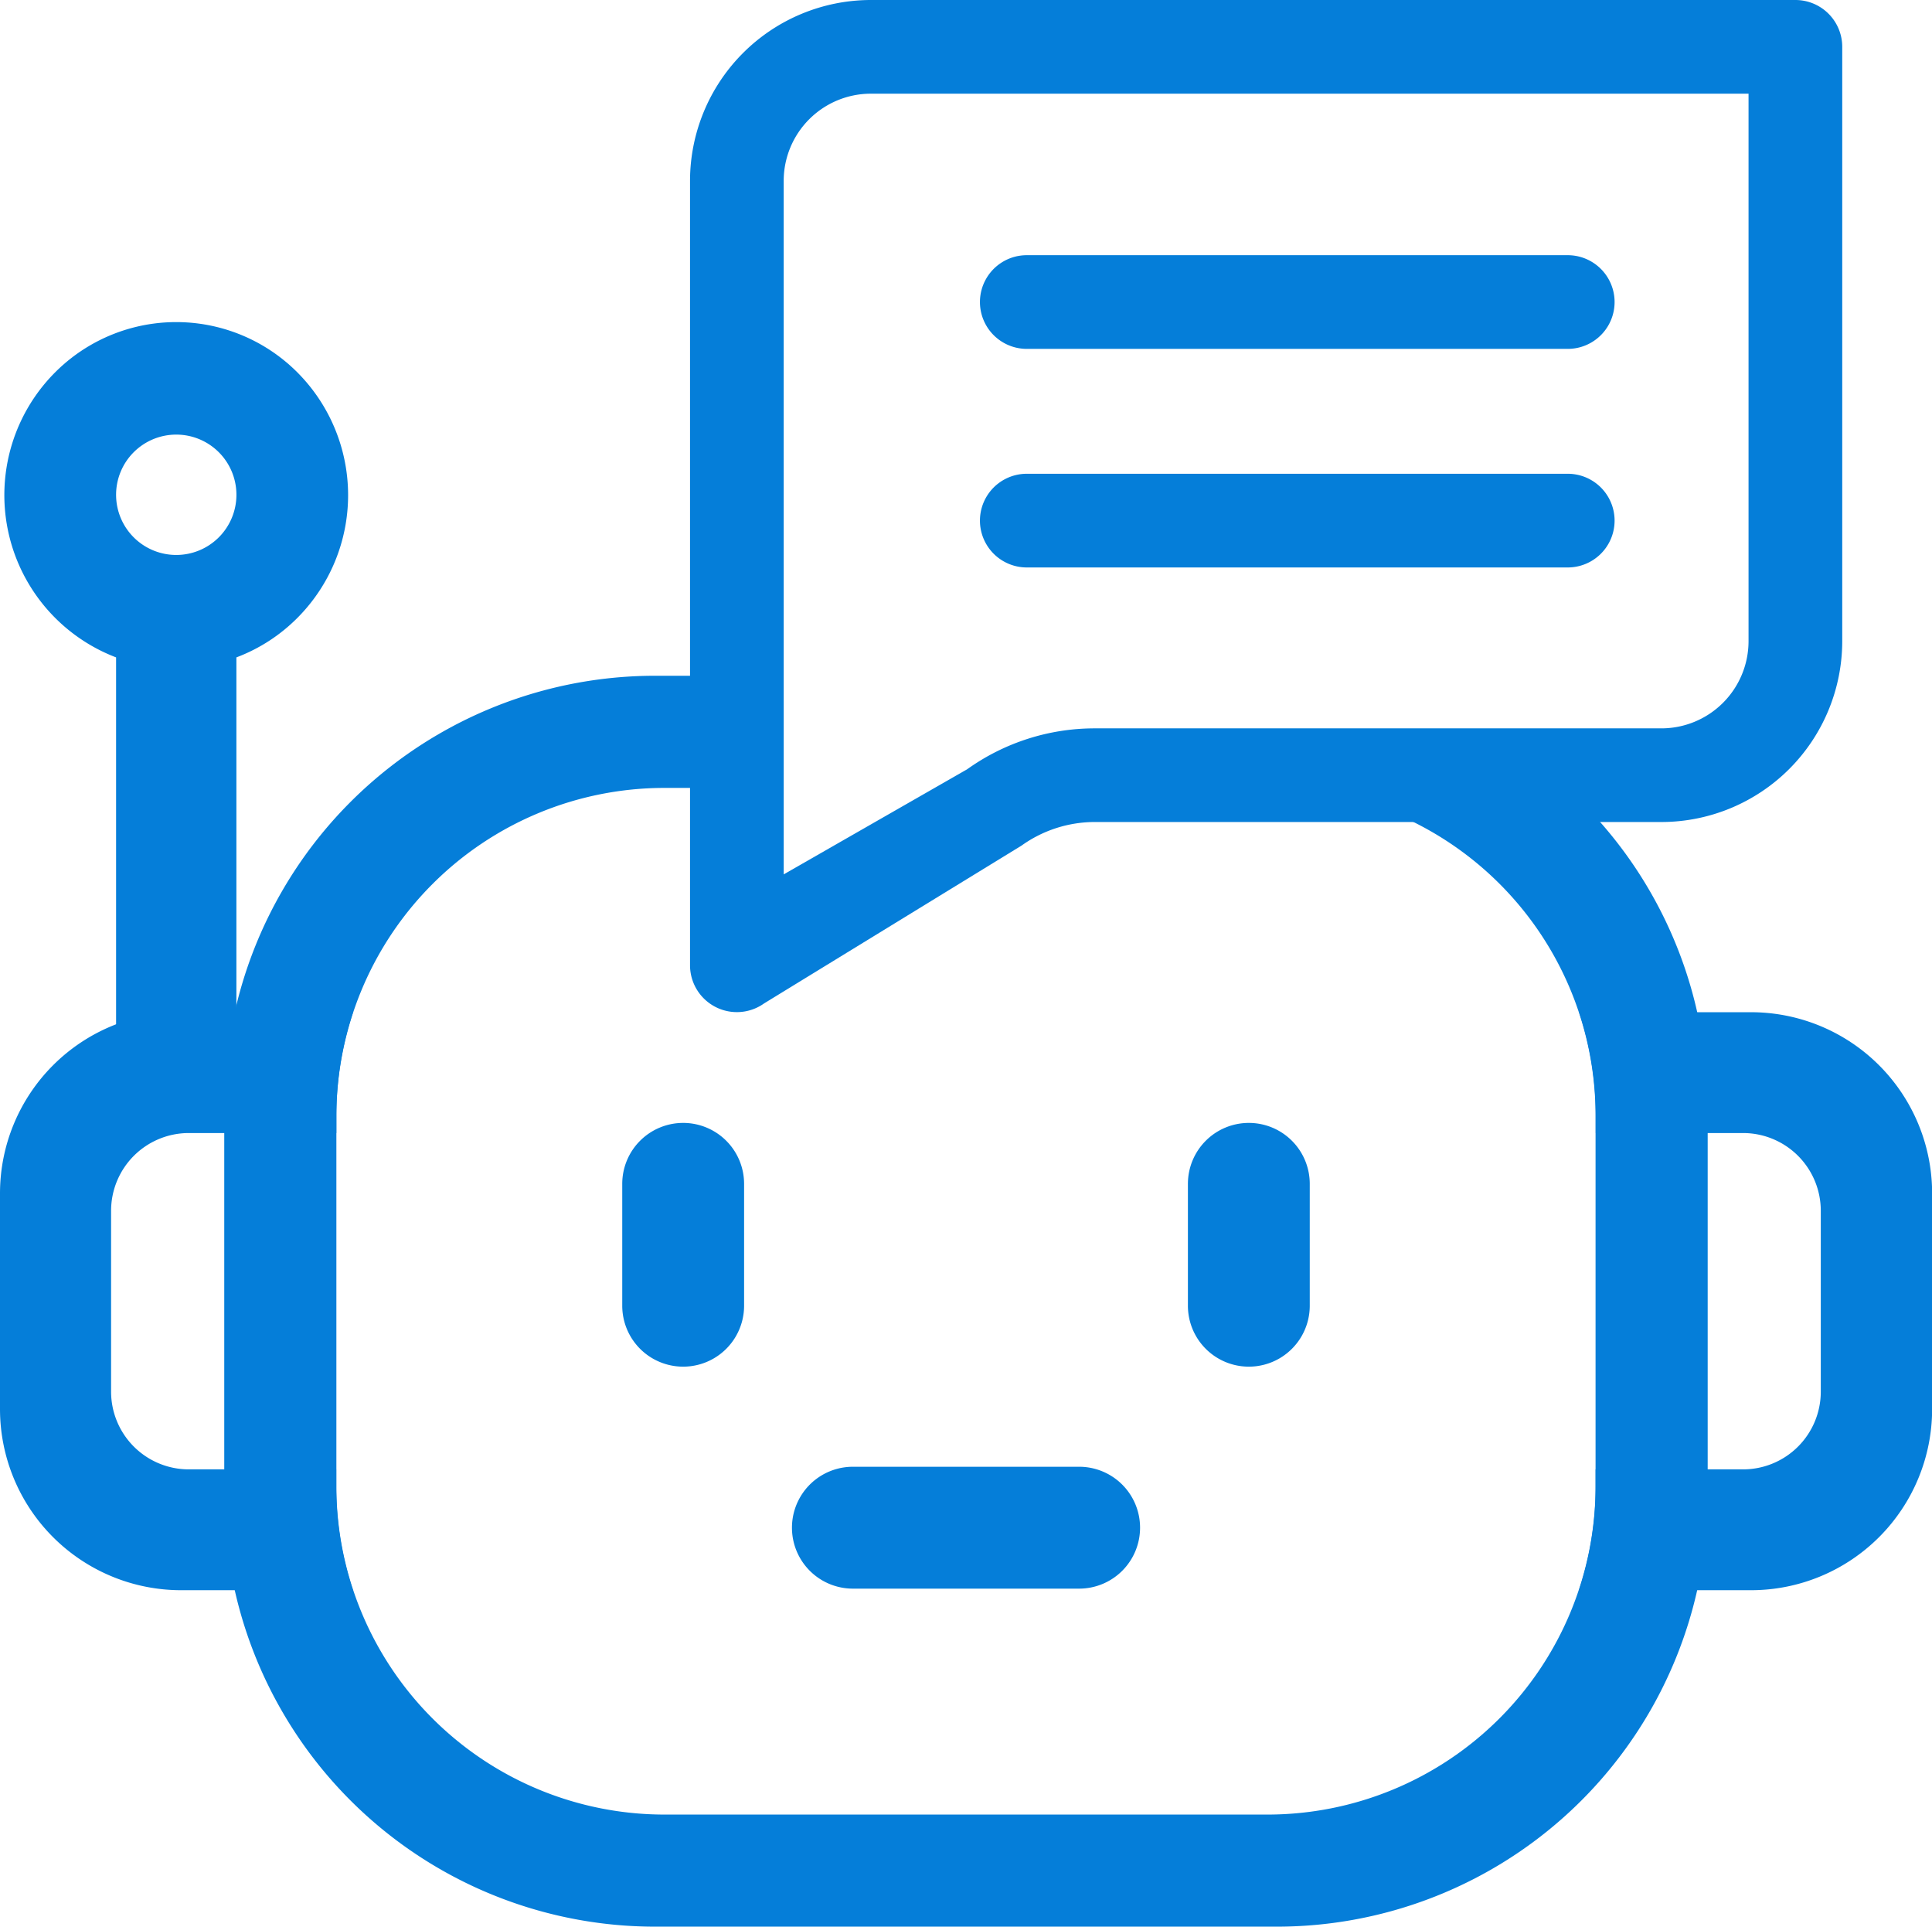 <svg xmlns="http://www.w3.org/2000/svg" width="61.427" height="61.245" viewBox="0 0 61.427 61.245"><defs><style>.a{fill:#057ed9;}</style></defs><g transform="translate(52.328 -41.675)"><g transform="translate(-52.328 41.675)"><path class="a" d="M33.456,112.763H13.711A13.7,13.7,0,0,1,0,99.051V86.71A13.7,13.7,0,0,1,13.711,73h2.468v3.565H13.986A10.433,10.433,0,0,0,3.565,86.986V98.777A10.433,10.433,0,0,0,13.986,109.2h19.2A10.433,10.433,0,0,0,43.6,98.777V86.986a10.415,10.415,0,0,0-6.362-9.6h6.269a13.665,13.665,0,0,1,3.658,9.324V99.052a13.7,13.7,0,0,1-13.711,13.711Z" transform="translate(7.13 -51.519)"/><path class="a" d="M149.532,44.373h-5.466a10.406,10.406,0,0,0,.53-3.291v-.55h4.69a2.471,2.471,0,0,0,2.469-2.468V32.309a2.471,2.471,0,0,0-2.468-2.468H144.6v-.55a10.407,10.407,0,0,0-.53-3.291h5.466a5.759,5.759,0,0,1,5.759,5.759v6.856a5.759,5.759,0,0,1-5.758,5.758Z" transform="translate(-93.864 6.176)"/><path class="a" d="M11.225,44.373H5.759A5.759,5.759,0,0,1,0,38.614V31.759A5.759,5.759,0,0,1,5.759,26h5.466a10.406,10.406,0,0,0-.531,3.291v.55H6a2.471,2.471,0,0,0-2.468,2.468v5.755A2.471,2.471,0,0,0,6,40.532h4.69v.55a10.407,10.407,0,0,0,.531,3.29Z" transform="translate(0 6.176)"/><g transform="translate(21.939)"><path class="a" d="M0,62.311a1.49,1.49,0,0,0,2.354,1.212l8.187-5.018a4.006,4.006,0,0,1,2.34-.749H30.886a5.754,5.754,0,0,0,5.748-5.748V33.115a1.489,1.489,0,0,0-1.489-1.489H5.748A5.754,5.754,0,0,0,0,37.374ZM2.978,37.374a2.773,2.773,0,0,1,2.77-2.77H33.655V52.009a2.773,2.773,0,0,1-2.77,2.77H12.88a6.967,6.967,0,0,0-4.068,1.3L2.979,59.42Z" transform="translate(0 -31.626)"/><path class="a" d="M94.351,116.317h17.2a1.489,1.489,0,0,0,0-2.978h-17.2a1.489,1.489,0,1,0,0,2.978Z" transform="translate(-83.644 -105.227)"/><path class="a" d="M94.351,186.317h17.2a1.489,1.489,0,0,0,0-2.978h-17.2a1.489,1.489,0,1,0,0,2.978Z" transform="translate(-83.644 -168.279)"/></g><path class="a" d="M1.937,0A1.937,1.937,0,0,1,3.874,1.937V5.811A1.937,1.937,0,1,1,0,5.811V1.937A1.937,1.937,0,0,1,1.937,0Z" transform="translate(19.784 35.695)"/><path class="a" d="M3.552,23.381V10.658A5.522,5.522,0,0,1,1.6,1.611a5.439,5.439,0,0,1,7.728,0,5.527,5.527,0,0,1,0,7.78,5.443,5.443,0,0,1-1.951,1.267V23.381Zm0-17.88A1.913,1.913,0,1,0,5.465,3.576,1.913,1.913,0,0,0,3.552,5.5Z" transform="translate(0.139 10.239)"/><path class="a" d="M1.937,0A1.937,1.937,0,0,1,3.874,1.937V5.811A1.937,1.937,0,1,1,0,5.811V1.937A1.937,1.937,0,0,1,1.937,0Z" transform="translate(37.769 35.695)"/><path class="a" d="M1.937,0A1.937,1.937,0,0,1,3.874,1.937V9.131A1.937,1.937,0,1,1,0,9.131V1.937A1.937,1.937,0,0,1,1.937,0Z" transform="translate(36.248 46.625) rotate(90)"/></g></g></svg>